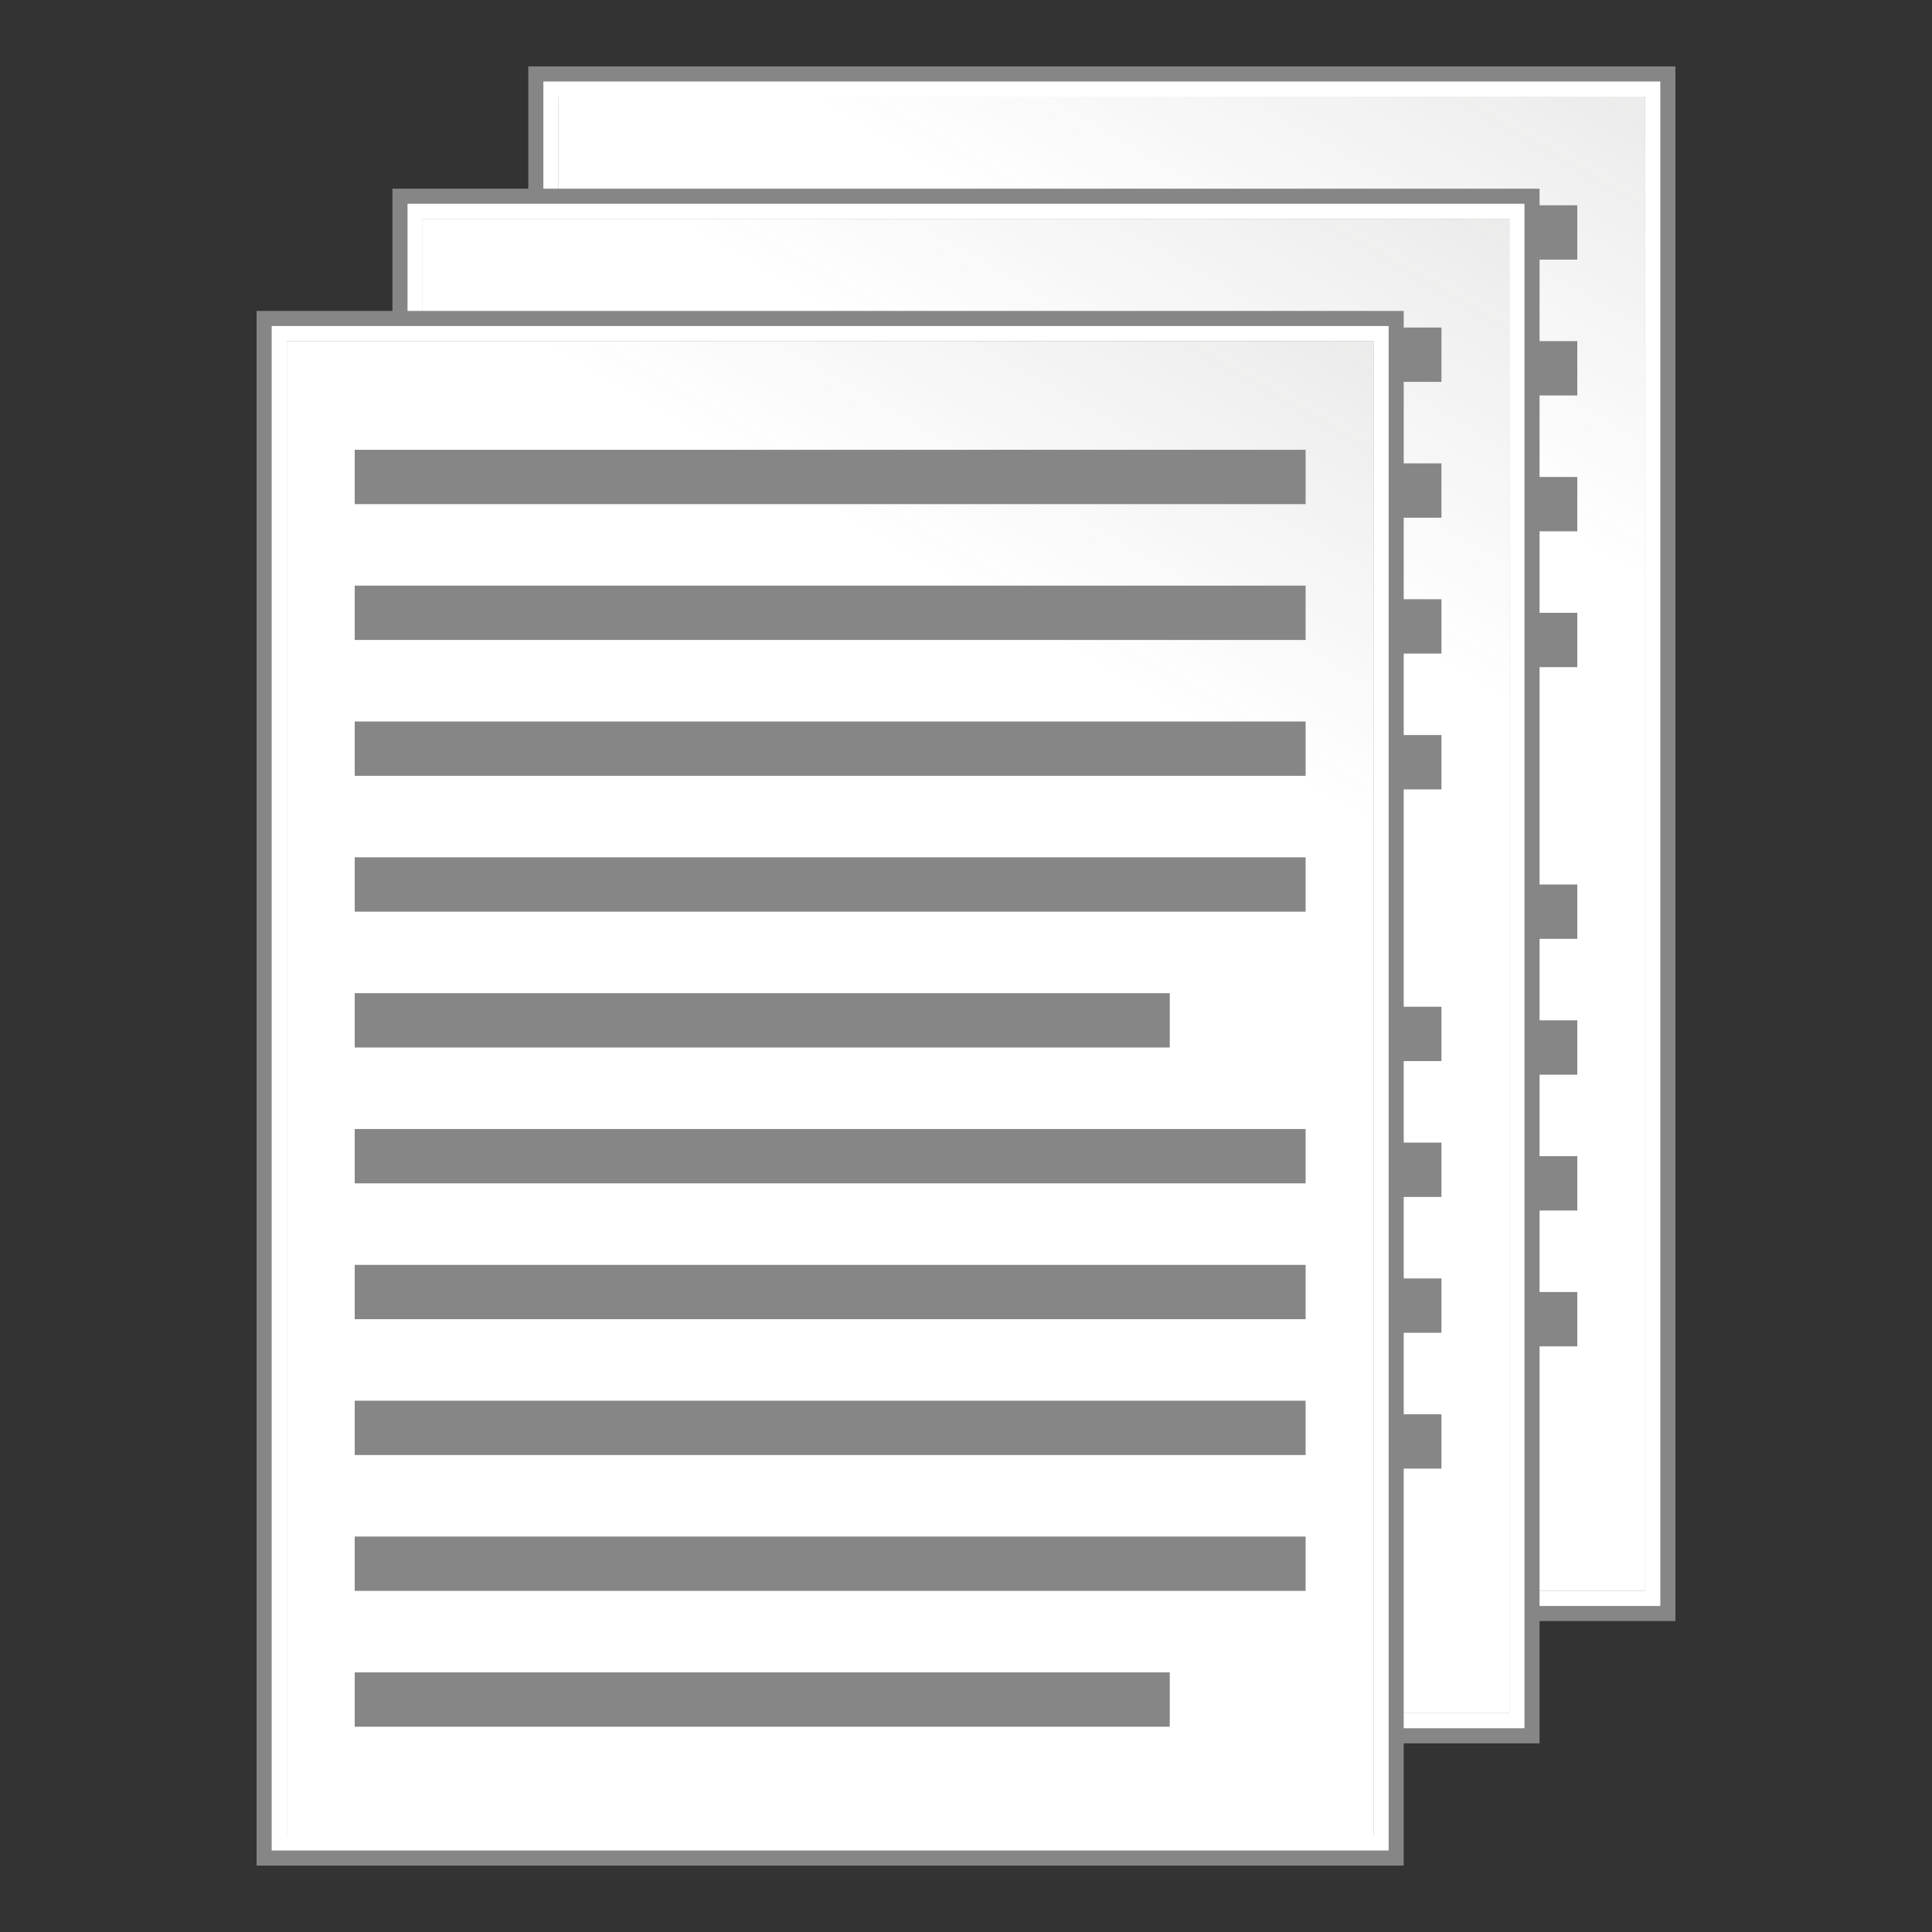 <?xml version="1.0" encoding="utf-8"?>
<!-- Generator: Adobe Illustrator 18.0.0, SVG Export Plug-In . SVG Version: 6.00 Build 0)  -->
<!DOCTYPE svg PUBLIC "-//W3C//DTD SVG 1.1//EN" "http://www.w3.org/Graphics/SVG/1.1/DTD/svg11.dtd">
<svg version="1.1" id="レイヤー_1" xmlns="http://www.w3.org/2000/svg" xmlns:xlink="http://www.w3.org/1999/xlink" x="0px"
	 y="0px" width="64px" height="64px" viewBox="0 0 64 64" style="enable-background:new 0 0 64 64;" xml:space="preserve">
<rect x="0" y="0" width="64" height="64" fill="#333333" stroke="none"/>
<g>
	<rect x="18" y="2.7" style="fill:#FFFFFF;" width="37" height="50.5"/>
	<path style="fill:#868686;" d="M54.5,3.2v49.5h-36v-49.5H54.5 M55.5,2.2h-1h-36h-1v1v49.5v1h1h36h1v-1v-49.5V2.2
		L55.5,2.2z"/>
	<path style="fill:#FFFFFF;" d="M54.5,3.2v49.5h-36v-49.5H54.5 M55,2.7h-0.5h-36H18v0.5v49.5v0.5h0.5h36H55v-0.5v-49.5
		V2.7L55,2.7z"/>
</g>
<linearGradient id="SVGID_1_" gradientUnits="userSpaceOnUse" x1="21.283" y1="54.307" x2="51.717" y2="1.593">
	<stop  offset="0.77" style="stop-color:#3E3A39;stop-opacity:0"/>
	<stop  offset="1" style="stop-color:#3E3A39;stop-opacity:0.1"/>
</linearGradient>
<rect x="18.5" y="3.2" style="fill:url(#SVGID_1_);" width="36" height="49.5"/>
<g>
	<rect x="20.75" y="6.8" style="fill:#868686;" width="31.5" height="1.8"/>
	<rect x="20.75" y="11.3" style="fill:#868686;" width="31.5" height="1.8"/>
	<rect x="20.75" y="15.8" style="fill:#868686;" width="31.5" height="1.8"/>
	<rect x="20.75" y="20.3" style="fill:#868686;" width="31.5" height="1.8"/>
	<rect x="20.75" y="24.8" style="fill:#868686;" width="27" height="1.8"/>
	<rect x="20.75" y="29.3" style="fill:#868686;" width="31.5" height="1.8"/>
	<rect x="20.75" y="33.8" style="fill:#868686;" width="31.5" height="1.8"/>
	<rect x="20.75" y="38.3" style="fill:#868686;" width="31.5" height="1.8"/>
	<rect x="20.75" y="42.8" style="fill:#868686;" width="31.5" height="1.8"/>
	<rect x="20.75" y="47.3" style="fill:#868686;" width="27" height="1.8"/>
</g>
<g>
	<rect x="13.5" y="6.75" style="fill:#FFFFFF;" width="37" height="50.5"/>
	<path style="fill:#868686;" d="M50,7.25v49.5H14V7.25H50 M51,6.25h-1H14h-1v1v49.5v1h1h36h1v-1V7.25V6.25L51,6.25z"/>
	<path style="fill:#FFFFFF;" d="M50,7.25v49.5H14V7.25H50 M50.5,6.75H50H14h-0.5v0.5v49.5v0.5H14h36h0.5v-0.5V7.25V6.75L50.5,6.75z"
		/>
</g>
<linearGradient id="SVGID_2_" gradientUnits="userSpaceOnUse" x1="16.783" y1="58.357" x2="47.217" y2="5.643">
	<stop  offset="0.77" style="stop-color:#3E3A39;stop-opacity:0"/>
	<stop  offset="1" style="stop-color:#3E3A39;stop-opacity:0.1"/>
</linearGradient>
<rect x="14" y="7.25" style="fill:url(#SVGID_2_);" width="36" height="49.5"/>
<g>
	<rect x="16.25" y="10.85" style="fill:#868686;" width="31.5" height="1.8"/>
	<rect x="16.25" y="15.35" style="fill:#868686;" width="31.5" height="1.8"/>
	<rect x="16.25" y="19.85" style="fill:#868686;" width="31.5" height="1.8"/>
	<rect x="16.25" y="24.35" style="fill:#868686;" width="31.5" height="1.8"/>
	<rect x="16.25" y="28.85" style="fill:#868686;" width="27" height="1.8"/>
	<rect x="16.25" y="33.35" style="fill:#868686;" width="31.5" height="1.8"/>
	<rect x="16.25" y="37.85" style="fill:#868686;" width="31.5" height="1.8"/>
	<rect x="16.25" y="42.35" style="fill:#868686;" width="31.5" height="1.8"/>
	<rect x="16.25" y="46.85" style="fill:#868686;" width="31.5" height="1.8"/>
	<rect x="16.25" y="51.35" style="fill:#868686;" width="27" height="1.8"/>
</g>
<g>
	<rect x="9" y="10.8" style="fill:#FFFFFF;" width="37" height="50.5"/>
	<path style="fill:#868686;" d="M45.5,11.3v49.5h-36v-49.5H45.5 M46.5,10.3h-1h-36h-1v1v49.5v1h1h36h1v-1v-49.5
		V10.3L46.5,10.3z"/>
	<path style="fill:#FFFFFF;" d="M45.5,11.3v49.5h-36v-49.5H45.5 M46,10.8h-0.5h-36H9v0.5v49.5v0.5h0.5h36H46v-0.5v-49.5
		V10.8L46,10.8z"/>
</g>
<linearGradient id="SVGID_3_" gradientUnits="userSpaceOnUse" x1="12.283" y1="62.407" x2="42.717" y2="9.693">
	<stop  offset="0.77" style="stop-color:#3E3A39;stop-opacity:0"/>
	<stop  offset="1" style="stop-color:#3E3A39;stop-opacity:0.1"/>
</linearGradient>
<rect x="9.5" y="11.3" style="fill:url(#SVGID_3_);" width="36" height="49.5"/>
<g>
	<rect x="11.75" y="14.9" style="fill:#868686;" width="31.5" height="1.8"/>
	<rect x="11.75" y="19.4" style="fill:#868686;" width="31.5" height="1.8"/>
	<rect x="11.75" y="23.9" style="fill:#868686;" width="31.5" height="1.8"/>
	<rect x="11.75" y="28.4" style="fill:#868686;" width="31.5" height="1.8"/>
	<rect x="11.75" y="32.9" style="fill:#868686;" width="27" height="1.8"/>
	<rect x="11.75" y="37.4" style="fill:#868686;" width="31.5" height="1.8"/>
	<rect x="11.75" y="41.9" style="fill:#868686;" width="31.5" height="1.8"/>
	<rect x="11.75" y="46.4" style="fill:#868686;" width="31.5" height="1.8"/>
	<rect x="11.75" y="50.9" style="fill:#868686;" width="31.5" height="1.8"/>
	<rect x="11.75" y="55.4" style="fill:#868686;" width="27" height="1.8"/>
</g>
<g>
</g>
<g>
</g>
<g>
</g>
<g>
</g>
<g>
</g>
<g>
</g>
</svg>

